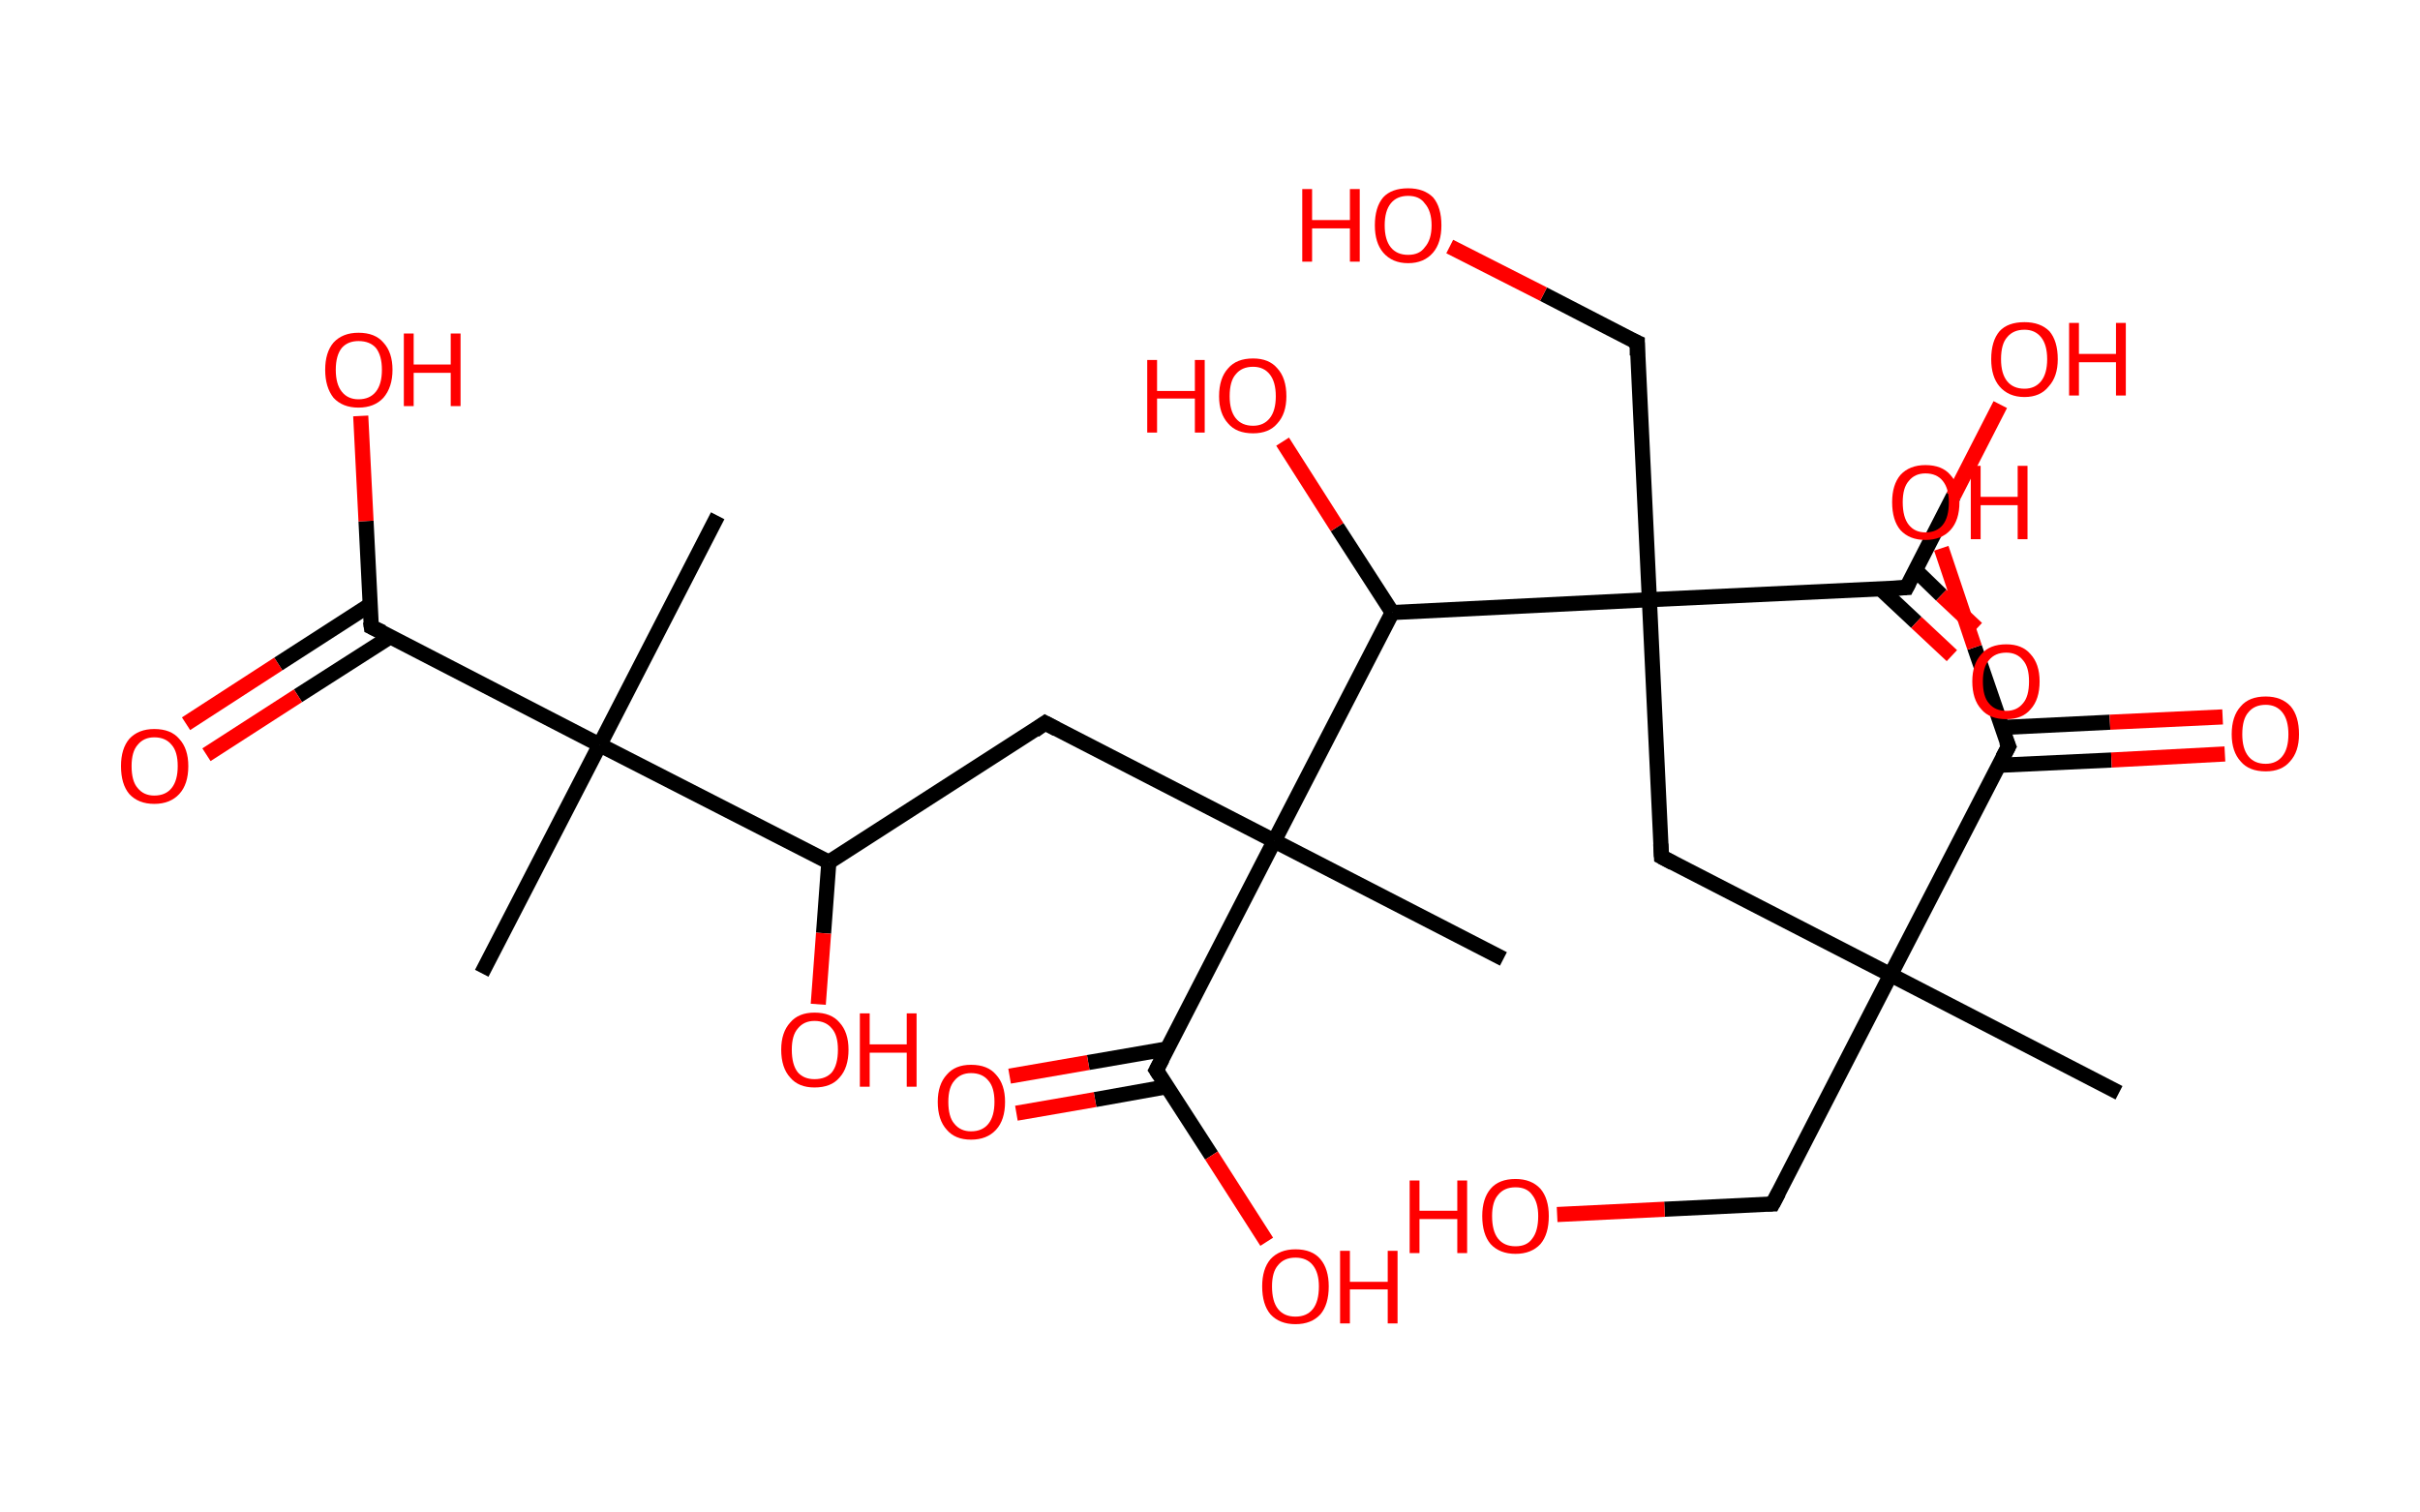 <?xml version='1.0' encoding='ASCII' standalone='yes'?>
<svg xmlns="http://www.w3.org/2000/svg" xmlns:rdkit="http://www.rdkit.org/xml" xmlns:xlink="http://www.w3.org/1999/xlink" version="1.1" baseProfile="full" xml:space="preserve" width="320px" height="200px" viewBox="0 0 320 200">
<!-- END OF HEADER -->
<rect style="opacity:1.0;fill:#FFFFFF;stroke:none" width="320.0" height="200.0" x="0.0" y="0.0"> </rect>
<path class="bond-0 atom-0 atom-1" d="M 280.2,144.5 L 250.0,128.9" style="fill:none;fill-rule:evenodd;stroke:#000000;stroke-width:2.0px;stroke-linecap:butt;stroke-linejoin:miter;stroke-opacity:1"/>
<path class="bond-1 atom-1 atom-2" d="M 250.0,128.9 L 234.4,159.2" style="fill:none;fill-rule:evenodd;stroke:#000000;stroke-width:2.0px;stroke-linecap:butt;stroke-linejoin:miter;stroke-opacity:1"/>
<path class="bond-2 atom-2 atom-3" d="M 234.4,159.2 L 220.1,159.9" style="fill:none;fill-rule:evenodd;stroke:#000000;stroke-width:2.0px;stroke-linecap:butt;stroke-linejoin:miter;stroke-opacity:1"/>
<path class="bond-2 atom-2 atom-3" d="M 220.1,159.9 L 205.9,160.6" style="fill:none;fill-rule:evenodd;stroke:#FF0000;stroke-width:2.0px;stroke-linecap:butt;stroke-linejoin:miter;stroke-opacity:1"/>
<path class="bond-3 atom-1 atom-4" d="M 250.0,128.9 L 219.7,113.3" style="fill:none;fill-rule:evenodd;stroke:#000000;stroke-width:2.0px;stroke-linecap:butt;stroke-linejoin:miter;stroke-opacity:1"/>
<path class="bond-4 atom-4 atom-5" d="M 219.7,113.3 L 218.1,79.3" style="fill:none;fill-rule:evenodd;stroke:#000000;stroke-width:2.0px;stroke-linecap:butt;stroke-linejoin:miter;stroke-opacity:1"/>
<path class="bond-5 atom-5 atom-6" d="M 218.1,79.3 L 216.5,45.3" style="fill:none;fill-rule:evenodd;stroke:#000000;stroke-width:2.0px;stroke-linecap:butt;stroke-linejoin:miter;stroke-opacity:1"/>
<path class="bond-6 atom-6 atom-7" d="M 216.5,45.3 L 204.1,38.9" style="fill:none;fill-rule:evenodd;stroke:#000000;stroke-width:2.0px;stroke-linecap:butt;stroke-linejoin:miter;stroke-opacity:1"/>
<path class="bond-6 atom-6 atom-7" d="M 204.1,38.9 L 191.7,32.6" style="fill:none;fill-rule:evenodd;stroke:#FF0000;stroke-width:2.0px;stroke-linecap:butt;stroke-linejoin:miter;stroke-opacity:1"/>
<path class="bond-7 atom-5 atom-8" d="M 218.1,79.3 L 252.1,77.7" style="fill:none;fill-rule:evenodd;stroke:#000000;stroke-width:2.0px;stroke-linecap:butt;stroke-linejoin:miter;stroke-opacity:1"/>
<path class="bond-8 atom-8 atom-9" d="M 248.7,77.9 L 253.4,82.3" style="fill:none;fill-rule:evenodd;stroke:#000000;stroke-width:2.0px;stroke-linecap:butt;stroke-linejoin:miter;stroke-opacity:1"/>
<path class="bond-8 atom-8 atom-9" d="M 253.4,82.3 L 258.1,86.7" style="fill:none;fill-rule:evenodd;stroke:#FF0000;stroke-width:2.0px;stroke-linecap:butt;stroke-linejoin:miter;stroke-opacity:1"/>
<path class="bond-8 atom-8 atom-9" d="M 253.3,75.4 L 256.7,78.7" style="fill:none;fill-rule:evenodd;stroke:#000000;stroke-width:2.0px;stroke-linecap:butt;stroke-linejoin:miter;stroke-opacity:1"/>
<path class="bond-8 atom-8 atom-9" d="M 256.7,78.7 L 261.4,83.1" style="fill:none;fill-rule:evenodd;stroke:#FF0000;stroke-width:2.0px;stroke-linecap:butt;stroke-linejoin:miter;stroke-opacity:1"/>
<path class="bond-9 atom-8 atom-10" d="M 252.1,77.7 L 258.3,65.6" style="fill:none;fill-rule:evenodd;stroke:#000000;stroke-width:2.0px;stroke-linecap:butt;stroke-linejoin:miter;stroke-opacity:1"/>
<path class="bond-9 atom-8 atom-10" d="M 258.3,65.6 L 264.5,53.5" style="fill:none;fill-rule:evenodd;stroke:#FF0000;stroke-width:2.0px;stroke-linecap:butt;stroke-linejoin:miter;stroke-opacity:1"/>
<path class="bond-10 atom-5 atom-11" d="M 218.1,79.3 L 184.1,81.0" style="fill:none;fill-rule:evenodd;stroke:#000000;stroke-width:2.0px;stroke-linecap:butt;stroke-linejoin:miter;stroke-opacity:1"/>
<path class="bond-11 atom-11 atom-12" d="M 184.1,81.0 L 176.8,69.7" style="fill:none;fill-rule:evenodd;stroke:#000000;stroke-width:2.0px;stroke-linecap:butt;stroke-linejoin:miter;stroke-opacity:1"/>
<path class="bond-11 atom-11 atom-12" d="M 176.8,69.7 L 169.6,58.4" style="fill:none;fill-rule:evenodd;stroke:#FF0000;stroke-width:2.0px;stroke-linecap:butt;stroke-linejoin:miter;stroke-opacity:1"/>
<path class="bond-12 atom-11 atom-13" d="M 184.1,81.0 L 168.5,111.2" style="fill:none;fill-rule:evenodd;stroke:#000000;stroke-width:2.0px;stroke-linecap:butt;stroke-linejoin:miter;stroke-opacity:1"/>
<path class="bond-13 atom-13 atom-14" d="M 168.5,111.2 L 198.8,126.8" style="fill:none;fill-rule:evenodd;stroke:#000000;stroke-width:2.0px;stroke-linecap:butt;stroke-linejoin:miter;stroke-opacity:1"/>
<path class="bond-14 atom-13 atom-15" d="M 168.5,111.2 L 138.2,95.6" style="fill:none;fill-rule:evenodd;stroke:#000000;stroke-width:2.0px;stroke-linecap:butt;stroke-linejoin:miter;stroke-opacity:1"/>
<path class="bond-15 atom-15 atom-16" d="M 138.2,95.6 L 109.6,114.0" style="fill:none;fill-rule:evenodd;stroke:#000000;stroke-width:2.0px;stroke-linecap:butt;stroke-linejoin:miter;stroke-opacity:1"/>
<path class="bond-16 atom-16 atom-17" d="M 109.6,114.0 L 108.9,123.4" style="fill:none;fill-rule:evenodd;stroke:#000000;stroke-width:2.0px;stroke-linecap:butt;stroke-linejoin:miter;stroke-opacity:1"/>
<path class="bond-16 atom-16 atom-17" d="M 108.9,123.4 L 108.2,132.8" style="fill:none;fill-rule:evenodd;stroke:#FF0000;stroke-width:2.0px;stroke-linecap:butt;stroke-linejoin:miter;stroke-opacity:1"/>
<path class="bond-17 atom-16 atom-18" d="M 109.6,114.0 L 79.3,98.5" style="fill:none;fill-rule:evenodd;stroke:#000000;stroke-width:2.0px;stroke-linecap:butt;stroke-linejoin:miter;stroke-opacity:1"/>
<path class="bond-18 atom-18 atom-19" d="M 79.3,98.5 L 94.9,68.2" style="fill:none;fill-rule:evenodd;stroke:#000000;stroke-width:2.0px;stroke-linecap:butt;stroke-linejoin:miter;stroke-opacity:1"/>
<path class="bond-19 atom-18 atom-20" d="M 79.3,98.5 L 63.7,128.7" style="fill:none;fill-rule:evenodd;stroke:#000000;stroke-width:2.0px;stroke-linecap:butt;stroke-linejoin:miter;stroke-opacity:1"/>
<path class="bond-20 atom-18 atom-21" d="M 79.3,98.5 L 49.1,82.9" style="fill:none;fill-rule:evenodd;stroke:#000000;stroke-width:2.0px;stroke-linecap:butt;stroke-linejoin:miter;stroke-opacity:1"/>
<path class="bond-21 atom-21 atom-22" d="M 48.9,80.0 L 36.8,87.8" style="fill:none;fill-rule:evenodd;stroke:#000000;stroke-width:2.0px;stroke-linecap:butt;stroke-linejoin:miter;stroke-opacity:1"/>
<path class="bond-21 atom-21 atom-22" d="M 36.8,87.8 L 24.6,95.7" style="fill:none;fill-rule:evenodd;stroke:#FF0000;stroke-width:2.0px;stroke-linecap:butt;stroke-linejoin:miter;stroke-opacity:1"/>
<path class="bond-21 atom-21 atom-22" d="M 51.6,84.2 L 39.4,92.0" style="fill:none;fill-rule:evenodd;stroke:#000000;stroke-width:2.0px;stroke-linecap:butt;stroke-linejoin:miter;stroke-opacity:1"/>
<path class="bond-21 atom-21 atom-22" d="M 39.4,92.0 L 27.3,99.8" style="fill:none;fill-rule:evenodd;stroke:#FF0000;stroke-width:2.0px;stroke-linecap:butt;stroke-linejoin:miter;stroke-opacity:1"/>
<path class="bond-22 atom-21 atom-23" d="M 49.1,82.9 L 48.4,68.9" style="fill:none;fill-rule:evenodd;stroke:#000000;stroke-width:2.0px;stroke-linecap:butt;stroke-linejoin:miter;stroke-opacity:1"/>
<path class="bond-22 atom-21 atom-23" d="M 48.4,68.9 L 47.7,55.0" style="fill:none;fill-rule:evenodd;stroke:#FF0000;stroke-width:2.0px;stroke-linecap:butt;stroke-linejoin:miter;stroke-opacity:1"/>
<path class="bond-23 atom-13 atom-24" d="M 168.5,111.2 L 152.9,141.5" style="fill:none;fill-rule:evenodd;stroke:#000000;stroke-width:2.0px;stroke-linecap:butt;stroke-linejoin:miter;stroke-opacity:1"/>
<path class="bond-24 atom-24 atom-25" d="M 154.3,138.7 L 143.9,140.5" style="fill:none;fill-rule:evenodd;stroke:#000000;stroke-width:2.0px;stroke-linecap:butt;stroke-linejoin:miter;stroke-opacity:1"/>
<path class="bond-24 atom-24 atom-25" d="M 143.9,140.5 L 133.5,142.3" style="fill:none;fill-rule:evenodd;stroke:#FF0000;stroke-width:2.0px;stroke-linecap:butt;stroke-linejoin:miter;stroke-opacity:1"/>
<path class="bond-24 atom-24 atom-25" d="M 154.3,143.7 L 144.8,145.4" style="fill:none;fill-rule:evenodd;stroke:#000000;stroke-width:2.0px;stroke-linecap:butt;stroke-linejoin:miter;stroke-opacity:1"/>
<path class="bond-24 atom-24 atom-25" d="M 144.8,145.4 L 134.4,147.2" style="fill:none;fill-rule:evenodd;stroke:#FF0000;stroke-width:2.0px;stroke-linecap:butt;stroke-linejoin:miter;stroke-opacity:1"/>
<path class="bond-25 atom-24 atom-26" d="M 152.9,141.5 L 160.2,152.8" style="fill:none;fill-rule:evenodd;stroke:#000000;stroke-width:2.0px;stroke-linecap:butt;stroke-linejoin:miter;stroke-opacity:1"/>
<path class="bond-25 atom-24 atom-26" d="M 160.2,152.8 L 167.5,164.2" style="fill:none;fill-rule:evenodd;stroke:#FF0000;stroke-width:2.0px;stroke-linecap:butt;stroke-linejoin:miter;stroke-opacity:1"/>
<path class="bond-26 atom-1 atom-27" d="M 250.0,128.9 L 265.6,98.7" style="fill:none;fill-rule:evenodd;stroke:#000000;stroke-width:2.0px;stroke-linecap:butt;stroke-linejoin:miter;stroke-opacity:1"/>
<path class="bond-27 atom-27 atom-28" d="M 264.3,101.2 L 279.2,100.5" style="fill:none;fill-rule:evenodd;stroke:#000000;stroke-width:2.0px;stroke-linecap:butt;stroke-linejoin:miter;stroke-opacity:1"/>
<path class="bond-27 atom-27 atom-28" d="M 279.2,100.5 L 294.2,99.7" style="fill:none;fill-rule:evenodd;stroke:#FF0000;stroke-width:2.0px;stroke-linecap:butt;stroke-linejoin:miter;stroke-opacity:1"/>
<path class="bond-27 atom-27 atom-28" d="M 264.7,96.2 L 279.0,95.5" style="fill:none;fill-rule:evenodd;stroke:#000000;stroke-width:2.0px;stroke-linecap:butt;stroke-linejoin:miter;stroke-opacity:1"/>
<path class="bond-27 atom-27 atom-28" d="M 279.0,95.5 L 293.9,94.8" style="fill:none;fill-rule:evenodd;stroke:#FF0000;stroke-width:2.0px;stroke-linecap:butt;stroke-linejoin:miter;stroke-opacity:1"/>
<path class="bond-28 atom-27 atom-29" d="M 265.6,98.7 L 261.1,85.6" style="fill:none;fill-rule:evenodd;stroke:#000000;stroke-width:2.0px;stroke-linecap:butt;stroke-linejoin:miter;stroke-opacity:1"/>
<path class="bond-28 atom-27 atom-29" d="M 261.1,85.6 L 256.7,72.5" style="fill:none;fill-rule:evenodd;stroke:#FF0000;stroke-width:2.0px;stroke-linecap:butt;stroke-linejoin:miter;stroke-opacity:1"/>
<path d="M 235.2,157.7 L 234.4,159.2 L 233.7,159.2" style="fill:none;stroke:#000000;stroke-width:2.0px;stroke-linecap:butt;stroke-linejoin:miter;stroke-opacity:1;"/>
<path d="M 221.2,114.1 L 219.7,113.3 L 219.6,111.6" style="fill:none;stroke:#000000;stroke-width:2.0px;stroke-linecap:butt;stroke-linejoin:miter;stroke-opacity:1;"/>
<path d="M 216.5,47.0 L 216.5,45.3 L 215.8,45.0" style="fill:none;stroke:#000000;stroke-width:2.0px;stroke-linecap:butt;stroke-linejoin:miter;stroke-opacity:1;"/>
<path d="M 250.4,77.8 L 252.1,77.7 L 252.4,77.1" style="fill:none;stroke:#000000;stroke-width:2.0px;stroke-linecap:butt;stroke-linejoin:miter;stroke-opacity:1;"/>
<path d="M 139.7,96.4 L 138.2,95.6 L 136.8,96.6" style="fill:none;stroke:#000000;stroke-width:2.0px;stroke-linecap:butt;stroke-linejoin:miter;stroke-opacity:1;"/>
<path d="M 50.6,83.6 L 49.1,82.9 L 49.0,82.2" style="fill:none;stroke:#000000;stroke-width:2.0px;stroke-linecap:butt;stroke-linejoin:miter;stroke-opacity:1;"/>
<path d="M 153.7,140.0 L 152.9,141.5 L 153.3,142.1" style="fill:none;stroke:#000000;stroke-width:2.0px;stroke-linecap:butt;stroke-linejoin:miter;stroke-opacity:1;"/>
<path d="M 264.8,100.2 L 265.6,98.7 L 265.3,98.0" style="fill:none;stroke:#000000;stroke-width:2.0px;stroke-linecap:butt;stroke-linejoin:miter;stroke-opacity:1;"/>
<path class="atom-3" d="M 186.4 156.1 L 187.7 156.1 L 187.7 160.1 L 192.7 160.1 L 192.7 156.1 L 194.0 156.1 L 194.0 165.7 L 192.7 165.7 L 192.7 161.2 L 187.7 161.2 L 187.7 165.7 L 186.4 165.7 L 186.4 156.1 " fill="#FF0000"/>
<path class="atom-3" d="M 196.0 160.8 Q 196.0 158.5, 197.1 157.2 Q 198.2 155.9, 200.4 155.9 Q 202.5 155.9, 203.7 157.2 Q 204.8 158.5, 204.8 160.8 Q 204.8 163.2, 203.7 164.5 Q 202.5 165.8, 200.4 165.8 Q 198.3 165.8, 197.1 164.5 Q 196.0 163.2, 196.0 160.8 M 200.4 164.8 Q 201.9 164.8, 202.6 163.8 Q 203.4 162.8, 203.4 160.8 Q 203.4 159.0, 202.6 158.0 Q 201.9 157.0, 200.4 157.0 Q 198.9 157.0, 198.1 158.0 Q 197.3 158.9, 197.3 160.8 Q 197.3 162.8, 198.1 163.8 Q 198.9 164.8, 200.4 164.8 " fill="#FF0000"/>
<path class="atom-7" d="M 172.2 25.0 L 173.5 25.0 L 173.5 29.1 L 178.5 29.1 L 178.5 25.0 L 179.8 25.0 L 179.8 34.6 L 178.5 34.6 L 178.5 30.2 L 173.5 30.2 L 173.5 34.6 L 172.2 34.6 L 172.2 25.0 " fill="#FF0000"/>
<path class="atom-7" d="M 181.8 29.8 Q 181.8 27.4, 182.9 26.1 Q 184.0 24.9, 186.2 24.9 Q 188.3 24.9, 189.5 26.1 Q 190.6 27.4, 190.6 29.8 Q 190.6 32.1, 189.5 33.4 Q 188.3 34.8, 186.2 34.8 Q 184.1 34.8, 182.9 33.4 Q 181.8 32.1, 181.8 29.8 M 186.2 33.7 Q 187.7 33.7, 188.4 32.7 Q 189.3 31.7, 189.3 29.8 Q 189.3 27.9, 188.4 26.9 Q 187.7 25.9, 186.2 25.9 Q 184.7 25.9, 183.9 26.9 Q 183.1 27.9, 183.1 29.8 Q 183.1 31.7, 183.9 32.7 Q 184.7 33.7, 186.2 33.7 " fill="#FF0000"/>
<path class="atom-9" d="M 260.8 90.1 Q 260.8 87.8, 262.0 86.5 Q 263.1 85.2, 265.3 85.2 Q 267.4 85.2, 268.5 86.5 Q 269.7 87.8, 269.7 90.1 Q 269.7 92.5, 268.5 93.8 Q 267.4 95.1, 265.3 95.1 Q 263.1 95.1, 262.0 93.8 Q 260.8 92.5, 260.8 90.1 M 265.3 94.0 Q 266.7 94.0, 267.5 93.0 Q 268.3 92.1, 268.3 90.1 Q 268.3 88.2, 267.5 87.3 Q 266.7 86.3, 265.3 86.3 Q 263.8 86.3, 263.0 87.3 Q 262.2 88.2, 262.2 90.1 Q 262.2 92.1, 263.0 93.0 Q 263.8 94.0, 265.3 94.0 " fill="#FF0000"/>
<path class="atom-10" d="M 263.3 47.5 Q 263.3 45.1, 264.4 43.8 Q 265.5 42.6, 267.7 42.6 Q 269.8 42.6, 271.0 43.8 Q 272.1 45.1, 272.1 47.5 Q 272.1 49.8, 270.9 51.1 Q 269.8 52.5, 267.7 52.5 Q 265.6 52.5, 264.4 51.1 Q 263.3 49.8, 263.3 47.5 M 267.7 51.4 Q 269.1 51.4, 269.9 50.4 Q 270.7 49.4, 270.7 47.5 Q 270.7 45.6, 269.9 44.6 Q 269.1 43.6, 267.7 43.6 Q 266.2 43.6, 265.4 44.6 Q 264.6 45.5, 264.6 47.5 Q 264.6 49.4, 265.4 50.4 Q 266.2 51.4, 267.7 51.4 " fill="#FF0000"/>
<path class="atom-10" d="M 273.6 42.7 L 274.9 42.7 L 274.9 46.8 L 279.8 46.8 L 279.8 42.7 L 281.1 42.7 L 281.1 52.3 L 279.8 52.3 L 279.8 47.9 L 274.9 47.9 L 274.9 52.3 L 273.6 52.3 L 273.6 42.7 " fill="#FF0000"/>
<path class="atom-12" d="M 151.7 47.6 L 153.0 47.6 L 153.0 51.7 L 158.0 51.7 L 158.0 47.6 L 159.3 47.6 L 159.3 57.2 L 158.0 57.2 L 158.0 52.7 L 153.0 52.7 L 153.0 57.2 L 151.7 57.2 L 151.7 47.6 " fill="#FF0000"/>
<path class="atom-12" d="M 161.2 52.4 Q 161.2 50.0, 162.4 48.7 Q 163.5 47.4, 165.7 47.4 Q 167.8 47.4, 168.9 48.7 Q 170.1 50.0, 170.1 52.4 Q 170.1 54.7, 168.9 56.0 Q 167.8 57.3, 165.7 57.3 Q 163.5 57.3, 162.4 56.0 Q 161.2 54.7, 161.2 52.4 M 165.7 56.3 Q 167.1 56.3, 167.9 55.3 Q 168.7 54.3, 168.7 52.4 Q 168.7 50.5, 167.9 49.5 Q 167.1 48.5, 165.7 48.5 Q 164.2 48.5, 163.4 49.5 Q 162.6 50.4, 162.6 52.4 Q 162.6 54.3, 163.4 55.3 Q 164.2 56.3, 165.7 56.3 " fill="#FF0000"/>
<path class="atom-17" d="M 103.3 138.8 Q 103.3 136.5, 104.5 135.2 Q 105.6 133.9, 107.7 133.9 Q 109.9 133.9, 111.0 135.2 Q 112.2 136.5, 112.2 138.8 Q 112.2 141.2, 111.0 142.5 Q 109.9 143.8, 107.7 143.8 Q 105.6 143.8, 104.5 142.5 Q 103.3 141.2, 103.3 138.8 M 107.7 142.7 Q 109.2 142.7, 110.0 141.8 Q 110.8 140.8, 110.8 138.8 Q 110.8 136.9, 110.0 136.0 Q 109.2 135.0, 107.7 135.0 Q 106.3 135.0, 105.5 136.0 Q 104.7 136.9, 104.7 138.8 Q 104.7 140.8, 105.5 141.8 Q 106.3 142.7, 107.7 142.7 " fill="#FF0000"/>
<path class="atom-17" d="M 113.7 134.0 L 115.0 134.0 L 115.0 138.1 L 119.9 138.1 L 119.9 134.0 L 121.2 134.0 L 121.2 143.7 L 119.9 143.7 L 119.9 139.2 L 115.0 139.2 L 115.0 143.7 L 113.7 143.7 L 113.7 134.0 " fill="#FF0000"/>
<path class="atom-22" d="M 16.0 101.3 Q 16.0 99.0, 17.1 97.7 Q 18.3 96.4, 20.4 96.4 Q 22.6 96.4, 23.7 97.7 Q 24.9 99.0, 24.9 101.3 Q 24.9 103.7, 23.7 105.0 Q 22.5 106.3, 20.4 106.3 Q 18.3 106.3, 17.1 105.0 Q 16.0 103.7, 16.0 101.3 M 20.4 105.2 Q 21.9 105.2, 22.7 104.2 Q 23.5 103.2, 23.5 101.3 Q 23.5 99.4, 22.7 98.5 Q 21.9 97.5, 20.4 97.5 Q 19.0 97.5, 18.2 98.5 Q 17.4 99.4, 17.4 101.3 Q 17.4 103.3, 18.2 104.2 Q 19.0 105.2, 20.4 105.2 " fill="#FF0000"/>
<path class="atom-23" d="M 43.0 48.9 Q 43.0 46.6, 44.1 45.3 Q 45.3 44.0, 47.4 44.0 Q 49.6 44.0, 50.7 45.3 Q 51.9 46.6, 51.9 48.9 Q 51.9 51.2, 50.7 52.6 Q 49.5 53.9, 47.4 53.9 Q 45.3 53.9, 44.1 52.6 Q 43.0 51.2, 43.0 48.9 M 47.4 52.8 Q 48.9 52.8, 49.7 51.8 Q 50.5 50.8, 50.5 48.9 Q 50.5 47.0, 49.7 46.0 Q 48.9 45.1, 47.4 45.1 Q 46.0 45.1, 45.2 46.0 Q 44.4 47.0, 44.4 48.9 Q 44.4 50.8, 45.2 51.8 Q 46.0 52.8, 47.4 52.8 " fill="#FF0000"/>
<path class="atom-23" d="M 53.4 44.1 L 54.7 44.1 L 54.7 48.2 L 59.6 48.2 L 59.6 44.1 L 60.9 44.1 L 60.9 53.7 L 59.6 53.7 L 59.6 49.3 L 54.7 49.3 L 54.7 53.7 L 53.4 53.7 L 53.4 44.1 " fill="#FF0000"/>
<path class="atom-25" d="M 124.0 145.7 Q 124.0 143.4, 125.2 142.1 Q 126.3 140.8, 128.4 140.8 Q 130.6 140.8, 131.7 142.1 Q 132.9 143.4, 132.9 145.7 Q 132.9 148.1, 131.7 149.4 Q 130.5 150.7, 128.4 150.7 Q 126.3 150.7, 125.2 149.4 Q 124.0 148.1, 124.0 145.7 M 128.4 149.6 Q 129.9 149.6, 130.7 148.6 Q 131.5 147.6, 131.5 145.7 Q 131.5 143.8, 130.7 142.9 Q 129.9 141.9, 128.4 141.9 Q 127.0 141.9, 126.2 142.9 Q 125.4 143.8, 125.4 145.7 Q 125.4 147.7, 126.2 148.6 Q 127.0 149.6, 128.4 149.6 " fill="#FF0000"/>
<path class="atom-26" d="M 166.9 170.1 Q 166.9 167.8, 168.0 166.5 Q 169.2 165.2, 171.3 165.2 Q 173.5 165.2, 174.6 166.5 Q 175.7 167.8, 175.7 170.1 Q 175.7 172.5, 174.6 173.8 Q 173.4 175.1, 171.3 175.1 Q 169.2 175.1, 168.0 173.8 Q 166.9 172.5, 166.9 170.1 M 171.3 174.1 Q 172.8 174.1, 173.6 173.1 Q 174.4 172.1, 174.4 170.1 Q 174.4 168.3, 173.6 167.3 Q 172.8 166.3, 171.3 166.3 Q 169.8 166.3, 169.0 167.3 Q 168.2 168.2, 168.2 170.1 Q 168.2 172.1, 169.0 173.1 Q 169.8 174.1, 171.3 174.1 " fill="#FF0000"/>
<path class="atom-26" d="M 177.2 165.4 L 178.5 165.4 L 178.5 169.5 L 183.5 169.5 L 183.5 165.4 L 184.8 165.4 L 184.8 175.0 L 183.5 175.0 L 183.5 170.5 L 178.5 170.5 L 178.5 175.0 L 177.2 175.0 L 177.2 165.4 " fill="#FF0000"/>
<path class="atom-28" d="M 295.1 97.1 Q 295.1 94.7, 296.3 93.4 Q 297.4 92.1, 299.6 92.1 Q 301.7 92.1, 302.9 93.4 Q 304.0 94.7, 304.0 97.1 Q 304.0 99.4, 302.8 100.7 Q 301.7 102.0, 299.6 102.0 Q 297.4 102.0, 296.3 100.7 Q 295.1 99.4, 295.1 97.1 M 299.6 101.0 Q 301.0 101.0, 301.8 100.0 Q 302.6 99.0, 302.6 97.1 Q 302.6 95.2, 301.8 94.2 Q 301.0 93.2, 299.6 93.2 Q 298.1 93.2, 297.3 94.2 Q 296.5 95.1, 296.5 97.1 Q 296.5 99.0, 297.3 100.0 Q 298.1 101.0, 299.6 101.0 " fill="#FF0000"/>
<path class="atom-29" d="M 250.2 66.4 Q 250.2 64.1, 251.3 62.8 Q 252.5 61.5, 254.6 61.5 Q 256.8 61.5, 257.9 62.8 Q 259.1 64.1, 259.1 66.4 Q 259.1 68.8, 257.9 70.1 Q 256.7 71.4, 254.6 71.4 Q 252.5 71.4, 251.3 70.1 Q 250.2 68.8, 250.2 66.4 M 254.6 70.4 Q 256.1 70.4, 256.9 69.4 Q 257.7 68.4, 257.7 66.4 Q 257.7 64.6, 256.9 63.6 Q 256.1 62.6, 254.6 62.6 Q 253.2 62.6, 252.4 63.6 Q 251.6 64.5, 251.6 66.4 Q 251.6 68.4, 252.4 69.4 Q 253.2 70.4, 254.6 70.4 " fill="#FF0000"/>
<path class="atom-29" d="M 260.6 61.6 L 261.9 61.6 L 261.9 65.7 L 266.8 65.7 L 266.8 61.6 L 268.1 61.6 L 268.1 71.3 L 266.8 71.3 L 266.8 66.8 L 261.9 66.8 L 261.9 71.3 L 260.6 71.3 L 260.6 61.6 " fill="#FF0000"/>
</svg>
